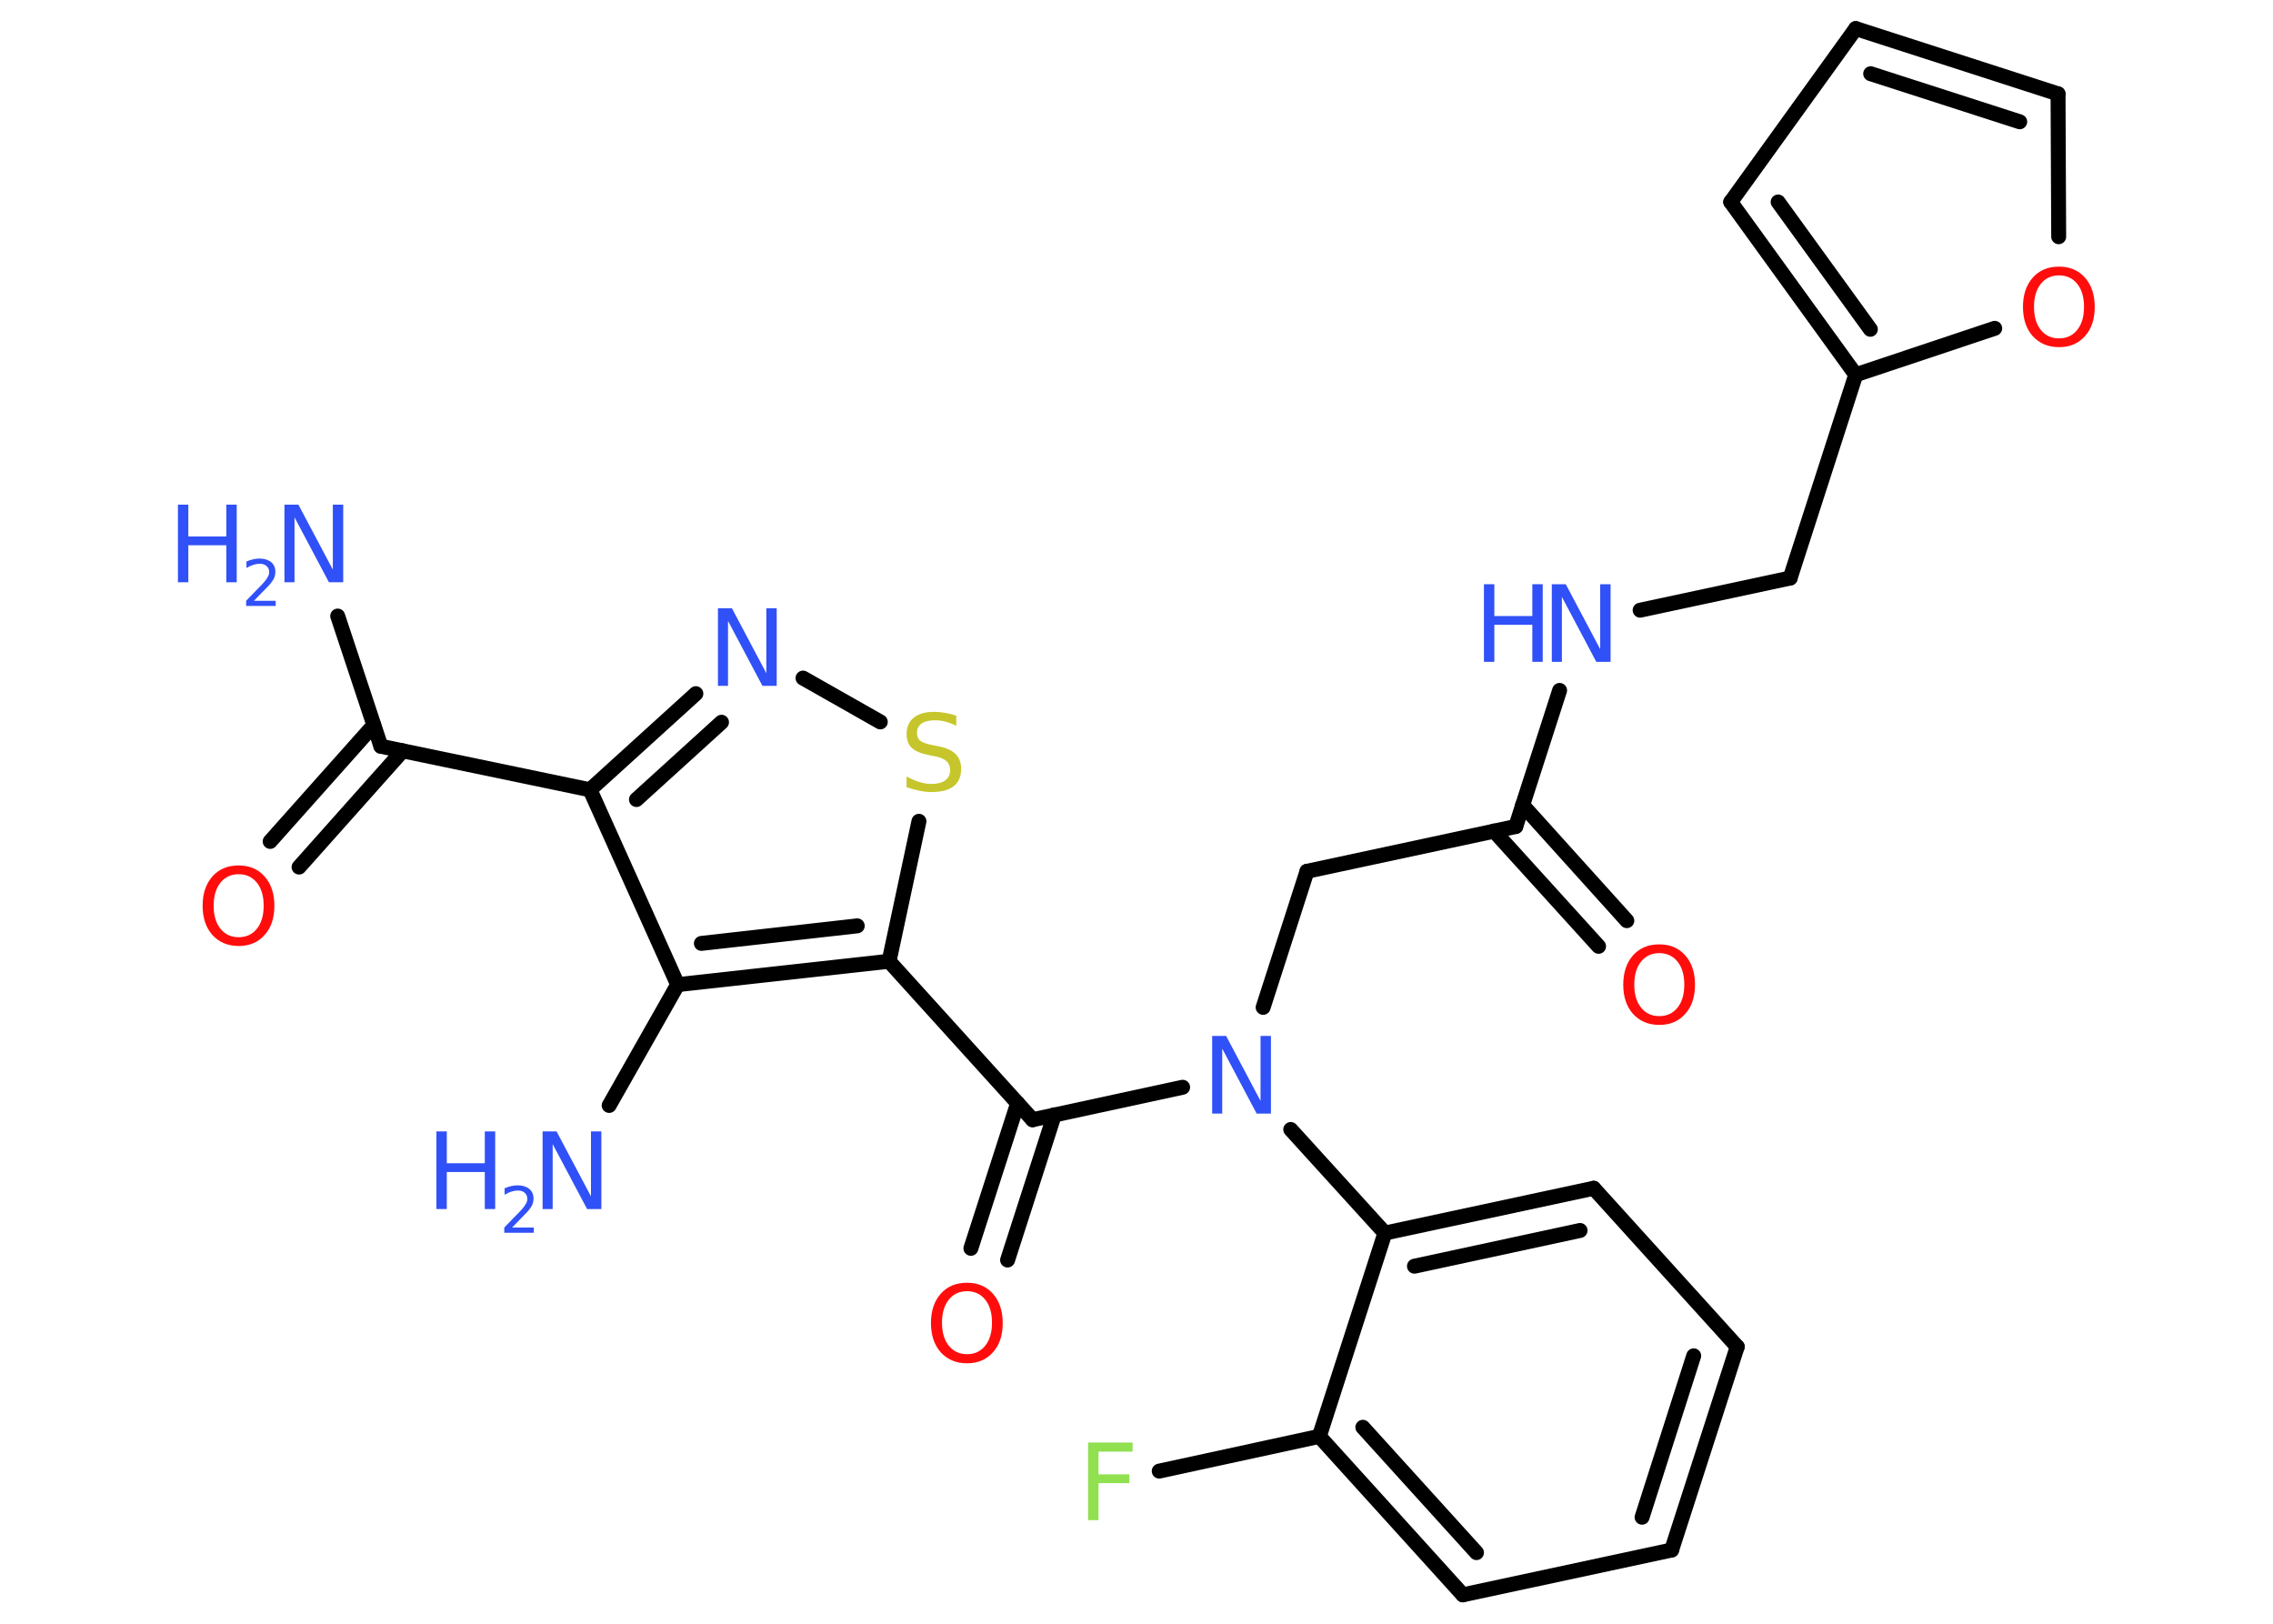 <?xml version='1.0' encoding='UTF-8'?>
<!DOCTYPE svg PUBLIC "-//W3C//DTD SVG 1.1//EN" "http://www.w3.org/Graphics/SVG/1.1/DTD/svg11.dtd">
<svg version='1.2' xmlns='http://www.w3.org/2000/svg' xmlns:xlink='http://www.w3.org/1999/xlink' width='70.0mm' height='50.0mm' viewBox='0 0 70.0 50.0'>
  <desc>Generated by the Chemistry Development Kit (http://github.com/cdk)</desc>
  <g stroke-linecap='round' stroke-linejoin='round' stroke='#000000' stroke-width='.46' fill='#3050F8'>
    <rect x='.0' y='.0' width='70.0' height='50.0' fill='#FFFFFF' stroke='none'/>
    <g id='mol1' class='mol'>
      <line id='mol1bnd1' class='bond' x1='10.4' y1='18.97' x2='11.73' y2='22.98'/>
      <g id='mol1bnd2' class='bond'>
        <line x1='12.4' y1='23.12' x2='9.21' y2='26.7'/>
        <line x1='11.51' y1='22.33' x2='8.32' y2='25.91'/>
      </g>
      <line id='mol1bnd3' class='bond' x1='11.73' y1='22.98' x2='18.17' y2='24.32'/>
      <g id='mol1bnd4' class='bond'>
        <line x1='21.43' y1='21.36' x2='18.17' y2='24.32'/>
        <line x1='22.22' y1='22.24' x2='19.6' y2='24.62'/>
      </g>
      <line id='mol1bnd5' class='bond' x1='24.73' y1='20.88' x2='27.11' y2='22.23'/>
      <line id='mol1bnd6' class='bond' x1='28.3' y1='25.29' x2='27.38' y2='29.6'/>
      <line id='mol1bnd7' class='bond' x1='27.38' y1='29.6' x2='31.8' y2='34.48'/>
      <g id='mol1bnd8' class='bond'>
        <line x1='32.47' y1='34.33' x2='31.03' y2='38.8'/>
        <line x1='31.34' y1='33.97' x2='29.9' y2='38.44'/>
      </g>
      <line id='mol1bnd9' class='bond' x1='31.8' y1='34.48' x2='36.42' y2='33.48'/>
      <line id='mol1bnd10' class='bond' x1='38.9' y1='31.02' x2='40.25' y2='26.83'/>
      <line id='mol1bnd11' class='bond' x1='40.25' y1='26.83' x2='46.68' y2='25.45'/>
      <g id='mol1bnd12' class='bond'>
        <line x1='46.89' y1='24.79' x2='50.1' y2='28.35'/>
        <line x1='46.01' y1='25.59' x2='49.23' y2='29.14'/>
      </g>
      <line id='mol1bnd13' class='bond' x1='46.68' y1='25.45' x2='48.03' y2='21.26'/>
      <line id='mol1bnd14' class='bond' x1='50.51' y1='18.79' x2='55.13' y2='17.8'/>
      <line id='mol1bnd15' class='bond' x1='55.13' y1='17.8' x2='57.15' y2='11.54'/>
      <g id='mol1bnd16' class='bond'>
        <line x1='53.3' y1='6.22' x2='57.15' y2='11.54'/>
        <line x1='54.76' y1='6.22' x2='57.6' y2='10.14'/>
      </g>
      <line id='mol1bnd17' class='bond' x1='53.3' y1='6.22' x2='57.15' y2='.88'/>
      <g id='mol1bnd18' class='bond'>
        <line x1='63.38' y1='2.89' x2='57.15' y2='.88'/>
        <line x1='62.2' y1='3.75' x2='57.61' y2='2.27'/>
      </g>
      <line id='mol1bnd19' class='bond' x1='63.38' y1='2.89' x2='63.4' y2='7.29'/>
      <line id='mol1bnd20' class='bond' x1='57.15' y1='11.54' x2='61.43' y2='10.11'/>
      <line id='mol1bnd21' class='bond' x1='39.75' y1='34.78' x2='42.65' y2='37.97'/>
      <g id='mol1bnd22' class='bond'>
        <line x1='49.08' y1='36.59' x2='42.65' y2='37.97'/>
        <line x1='48.66' y1='37.89' x2='43.56' y2='38.99'/>
      </g>
      <line id='mol1bnd23' class='bond' x1='49.08' y1='36.59' x2='53.5' y2='41.47'/>
      <g id='mol1bnd24' class='bond'>
        <line x1='51.48' y1='47.73' x2='53.5' y2='41.47'/>
        <line x1='50.57' y1='46.72' x2='52.16' y2='41.75'/>
      </g>
      <line id='mol1bnd25' class='bond' x1='51.48' y1='47.73' x2='45.05' y2='49.11'/>
      <g id='mol1bnd26' class='bond'>
        <line x1='40.63' y1='44.23' x2='45.05' y2='49.11'/>
        <line x1='41.97' y1='43.95' x2='45.47' y2='47.81'/>
      </g>
      <line id='mol1bnd27' class='bond' x1='42.65' y1='37.97' x2='40.63' y2='44.23'/>
      <line id='mol1bnd28' class='bond' x1='40.63' y1='44.23' x2='35.7' y2='45.3'/>
      <g id='mol1bnd29' class='bond'>
        <line x1='20.87' y1='30.32' x2='27.38' y2='29.6'/>
        <line x1='21.6' y1='29.05' x2='26.4' y2='28.51'/>
      </g>
      <line id='mol1bnd30' class='bond' x1='18.17' y1='24.32' x2='20.87' y2='30.32'/>
      <line id='mol1bnd31' class='bond' x1='20.87' y1='30.32' x2='18.76' y2='34.04'/>
      <g id='mol1atm1' class='atom'>
        <path d='M8.76 15.54h.43l1.06 2.0v-2.0h.32v2.39h-.44l-1.06 -2.0v2.0h-.31v-2.39z' stroke='none'/>
        <path d='M5.48 15.54h.32v.98h1.17v-.98h.32v2.39h-.32v-1.14h-1.17v1.14h-.32v-2.39z' stroke='none'/>
        <path d='M7.81 18.5h.68v.16h-.91v-.16q.11 -.11 .3 -.31q.19 -.19 .24 -.25q.09 -.1 .13 -.18q.04 -.07 .04 -.14q.0 -.12 -.08 -.19q-.08 -.07 -.21 -.07q-.09 .0 -.19 .03q-.1 .03 -.22 .1v-.2q.12 -.05 .22 -.07q.1 -.02 .18 -.02q.22 .0 .36 .11q.13 .11 .13 .3q.0 .09 -.03 .17q-.03 .08 -.12 .19q-.02 .03 -.15 .16q-.13 .13 -.36 .37z' stroke='none'/>
      </g>
      <path id='mol1atm3' class='atom' d='M7.35 26.92q-.35 .0 -.56 .26q-.21 .26 -.21 .71q.0 .45 .21 .71q.21 .26 .56 .26q.35 .0 .56 -.26q.21 -.26 .21 -.71q.0 -.45 -.21 -.71q-.21 -.26 -.56 -.26zM7.35 26.65q.5 .0 .8 .34q.3 .34 .3 .9q.0 .57 -.3 .9q-.3 .34 -.8 .34q-.5 .0 -.81 -.34q-.3 -.34 -.3 -.9q.0 -.56 .3 -.9q.3 -.34 .81 -.34z' stroke='none' fill='#FF0D0D'/>
      <path id='mol1atm5' class='atom' d='M22.11 18.73h.43l1.06 2.0v-2.0h.32v2.39h-.44l-1.06 -2.0v2.0h-.31v-2.39z' stroke='none'/>
      <path id='mol1atm6' class='atom' d='M29.45 22.03v.32q-.18 -.09 -.34 -.13q-.16 -.04 -.32 -.04q-.26 .0 -.41 .1q-.14 .1 -.14 .29q.0 .16 .1 .24q.1 .08 .36 .13l.2 .04q.36 .07 .53 .24q.17 .17 .17 .46q.0 .35 -.23 .53q-.23 .18 -.69 .18q-.17 .0 -.36 -.04q-.19 -.04 -.4 -.11v-.33q.2 .11 .39 .17q.19 .06 .37 .06q.28 .0 .43 -.11q.15 -.11 .15 -.31q.0 -.18 -.11 -.28q-.11 -.1 -.35 -.15l-.2 -.04q-.36 -.07 -.52 -.22q-.16 -.15 -.16 -.43q.0 -.32 .22 -.5q.22 -.18 .62 -.18q.17 .0 .34 .03q.18 .03 .36 .09z' stroke='none' fill='#C6C62C'/>
      <path id='mol1atm9' class='atom' d='M29.78 39.76q-.35 .0 -.56 .26q-.21 .26 -.21 .71q.0 .45 .21 .71q.21 .26 .56 .26q.35 .0 .56 -.26q.21 -.26 .21 -.71q.0 -.45 -.21 -.71q-.21 -.26 -.56 -.26zM29.78 39.5q.5 .0 .8 .34q.3 .34 .3 .9q.0 .57 -.3 .9q-.3 .34 -.8 .34q-.5 .0 -.81 -.34q-.3 -.34 -.3 -.9q.0 -.56 .3 -.9q.3 -.34 .81 -.34z' stroke='none' fill='#FF0D0D'/>
      <path id='mol1atm10' class='atom' d='M37.33 31.9h.43l1.06 2.0v-2.0h.32v2.39h-.44l-1.06 -2.0v2.0h-.31v-2.39z' stroke='none'/>
      <path id='mol1atm13' class='atom' d='M51.1 29.35q-.35 .0 -.56 .26q-.21 .26 -.21 .71q.0 .45 .21 .71q.21 .26 .56 .26q.35 .0 .56 -.26q.21 -.26 .21 -.71q.0 -.45 -.21 -.71q-.21 -.26 -.56 -.26zM51.1 29.08q.5 .0 .8 .34q.3 .34 .3 .9q.0 .57 -.3 .9q-.3 .34 -.8 .34q-.5 .0 -.81 -.34q-.3 -.34 -.3 -.9q.0 -.56 .3 -.9q.3 -.34 .81 -.34z' stroke='none' fill='#FF0D0D'/>
      <g id='mol1atm14' class='atom'>
        <path d='M47.79 17.99h.43l1.06 2.0v-2.0h.32v2.39h-.44l-1.06 -2.0v2.0h-.31v-2.39z' stroke='none'/>
        <path d='M45.7 17.99h.32v.98h1.17v-.98h.32v2.39h-.32v-1.14h-1.17v1.14h-.32v-2.39z' stroke='none'/>
      </g>
      <path id='mol1atm20' class='atom' d='M63.41 8.48q-.35 .0 -.56 .26q-.21 .26 -.21 .71q.0 .45 .21 .71q.21 .26 .56 .26q.35 .0 .56 -.26q.21 -.26 .21 -.71q.0 -.45 -.21 -.71q-.21 -.26 -.56 -.26zM63.41 8.21q.5 .0 .8 .34q.3 .34 .3 .9q.0 .57 -.3 .9q-.3 .34 -.8 .34q-.5 .0 -.81 -.34q-.3 -.34 -.3 -.9q.0 -.56 .3 -.9q.3 -.34 .81 -.34z' stroke='none' fill='#FF0D0D'/>
      <path id='mol1atm27' class='atom' d='M33.51 44.42h1.37v.28h-1.05v.7h.95v.27h-.95v1.14h-.32v-2.39z' stroke='none' fill='#90E050'/>
      <g id='mol1atm29' class='atom'>
        <path d='M16.71 34.84h.43l1.06 2.0v-2.0h.32v2.39h-.44l-1.06 -2.0v2.0h-.31v-2.39z' stroke='none'/>
        <path d='M13.44 34.84h.32v.98h1.17v-.98h.32v2.39h-.32v-1.14h-1.17v1.14h-.32v-2.39z' stroke='none'/>
        <path d='M15.76 37.8h.68v.16h-.91v-.16q.11 -.11 .3 -.31q.19 -.19 .24 -.25q.09 -.1 .13 -.18q.04 -.07 .04 -.14q.0 -.12 -.08 -.19q-.08 -.07 -.21 -.07q-.09 .0 -.19 .03q-.1 .03 -.22 .1v-.2q.12 -.05 .22 -.07q.1 -.02 .18 -.02q.22 .0 .36 .11q.13 .11 .13 .3q.0 .09 -.03 .17q-.03 .08 -.12 .19q-.02 .03 -.15 .16q-.13 .13 -.36 .37z' stroke='none'/>
      </g>
    </g>
  </g>
</svg>
